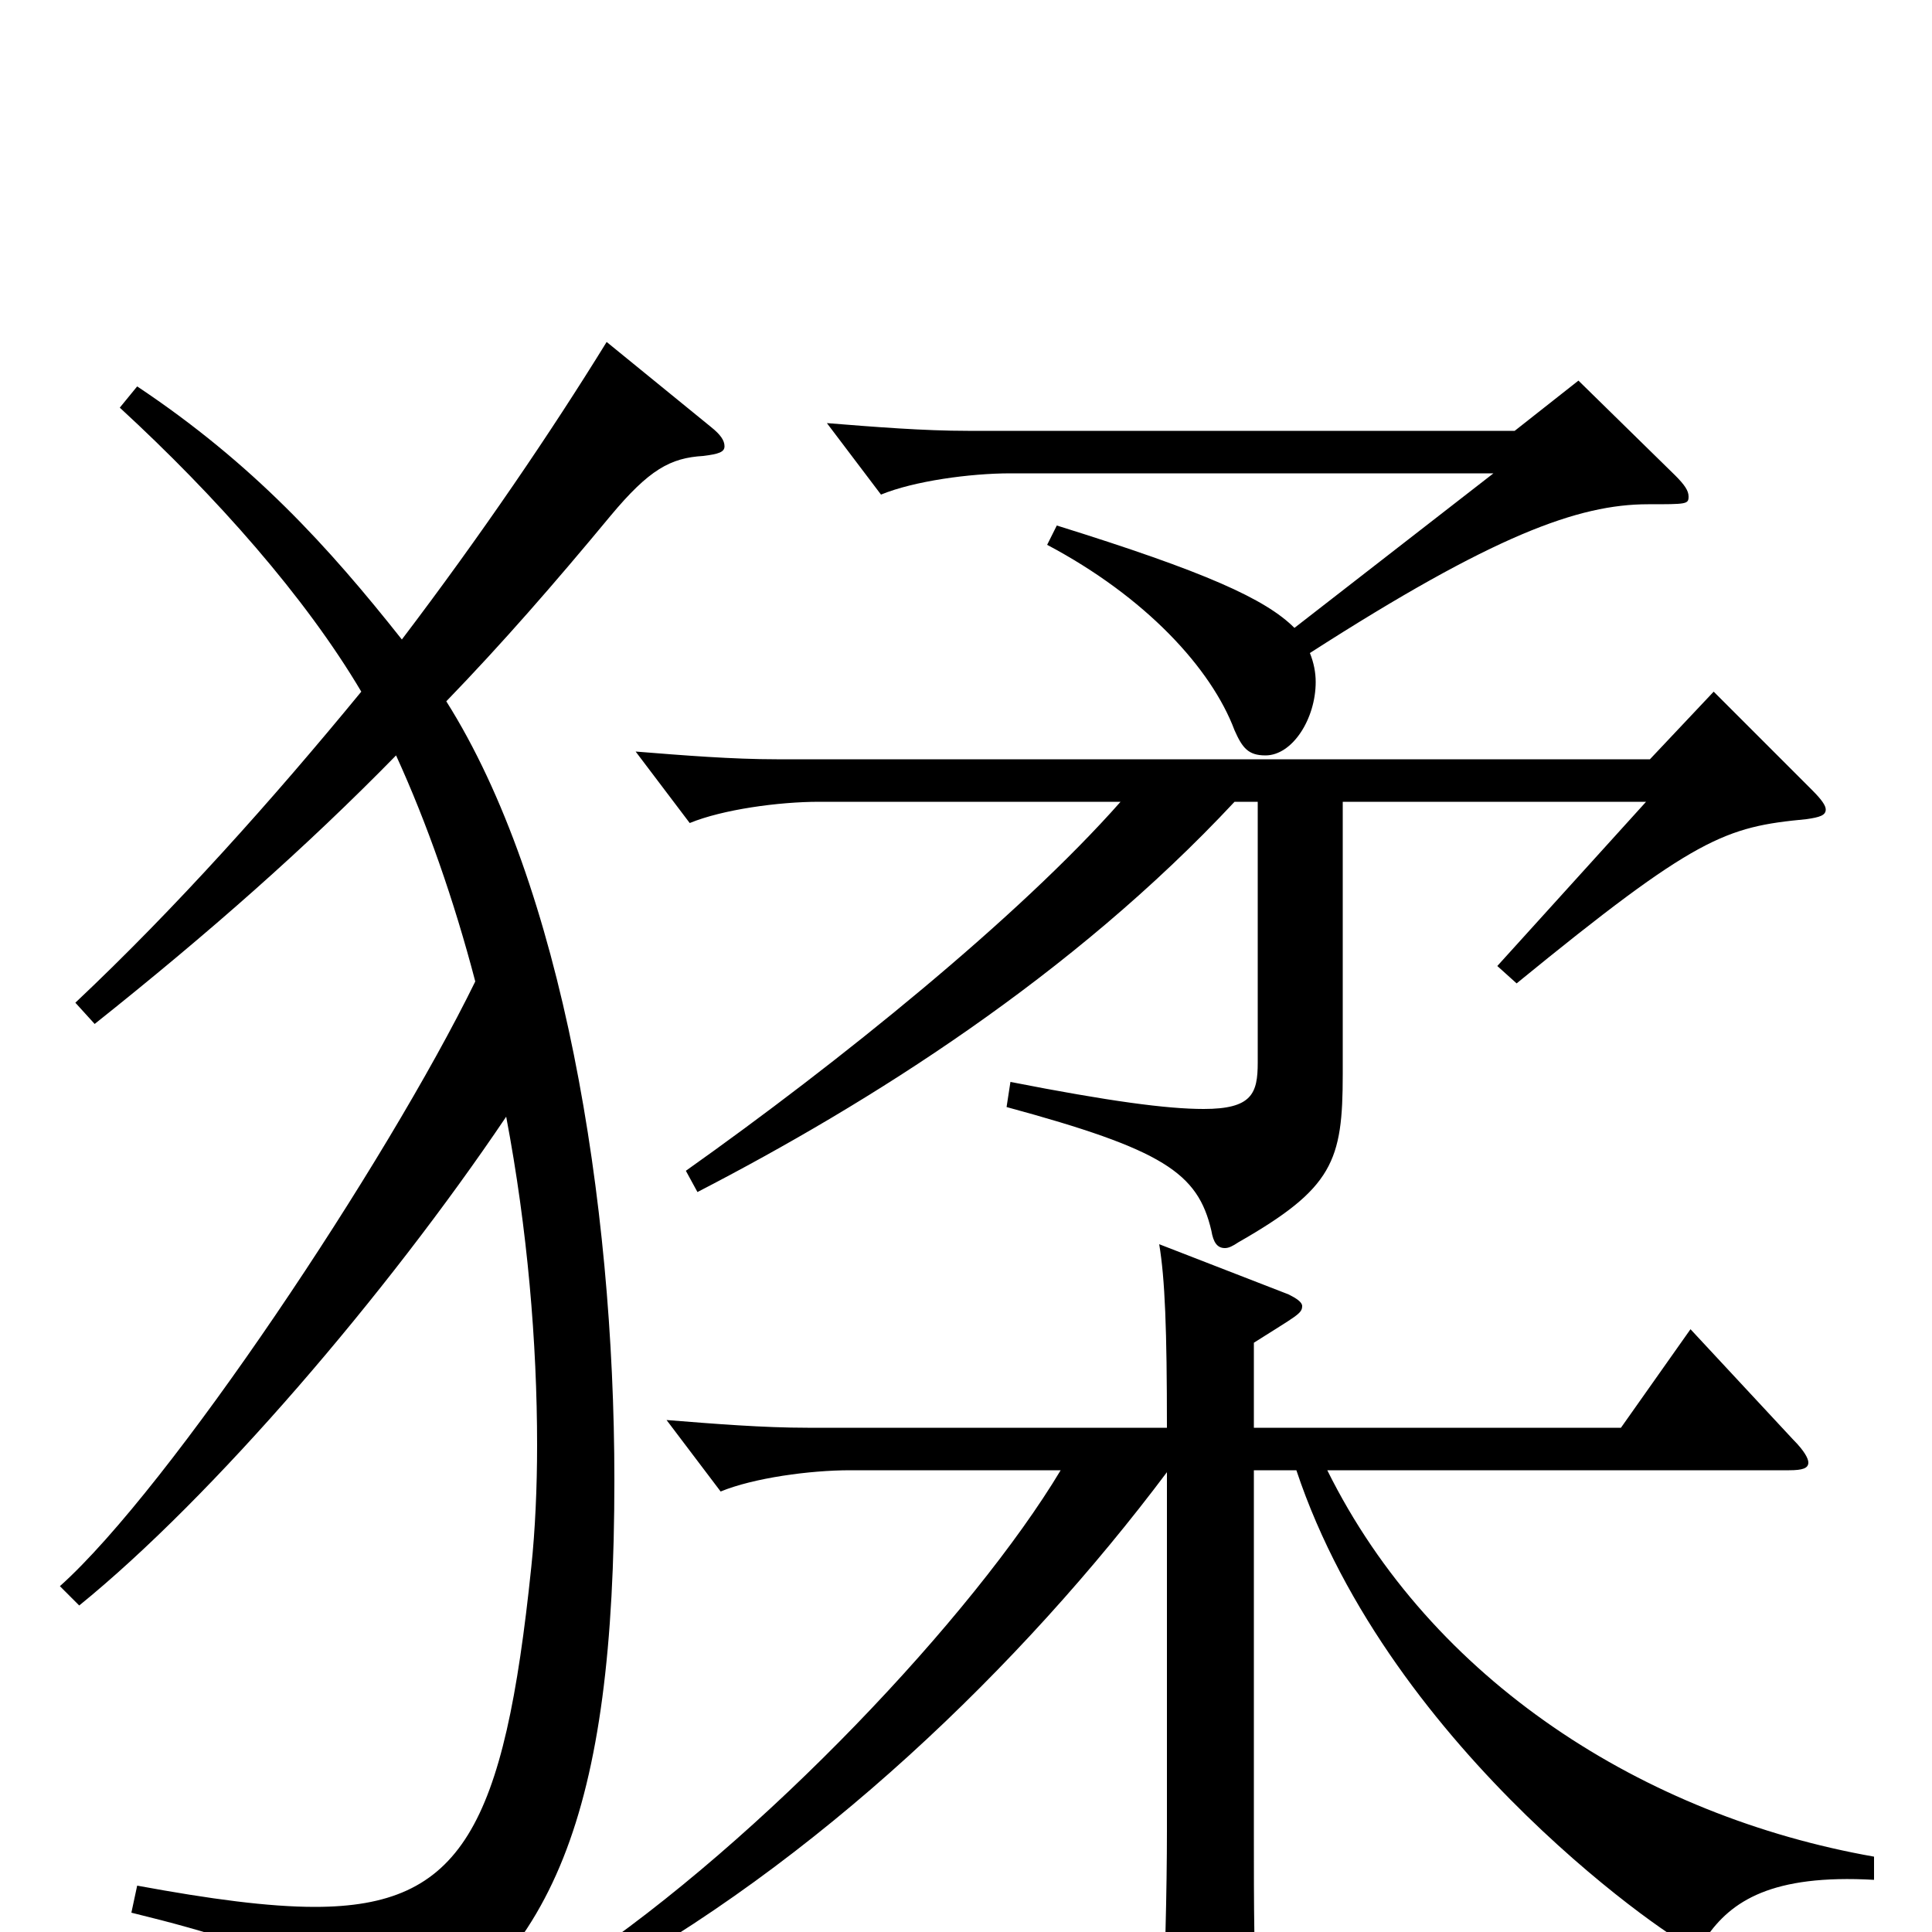 <svg xmlns="http://www.w3.org/2000/svg" viewBox="0 -1000 1000 1000">
	<path fill="#000000" d="M817 -803L784 -777H501C478 -777 453 -779 428 -781L456 -744C473 -751 502 -755 523 -755H773L670 -675C655 -690 624 -704 547 -728L542 -718C593 -691 627 -654 639 -622C643 -613 646 -609 655 -609C669 -609 681 -628 681 -647C681 -652 680 -657 678 -662C773 -723 817 -739 853 -739C873 -739 874 -739 874 -743C874 -746 872 -749 867 -754ZM887 -642L854 -607H402C379 -607 354 -609 329 -611L357 -574C374 -581 403 -585 424 -585H580C527 -525 434 -450 355 -394L361 -383C450 -429 555 -495 639 -585H651V-450C651 -434 648 -426 623 -426C604 -426 574 -430 523 -440L521 -427C602 -405 620 -393 627 -363C628 -357 630 -354 634 -354C636 -354 638 -355 641 -357C690 -385 695 -399 695 -444V-585H852L775 -500L785 -491C878 -567 893 -572 935 -576C942 -577 945 -578 945 -581C945 -583 943 -586 938 -591ZM314 -823C285 -776 249 -723 208 -669C170 -717 131 -760 71 -800L62 -789C112 -743 158 -691 187 -642C141 -586 91 -530 39 -481L49 -470C108 -517 158 -561 205 -609C221 -574 235 -534 246 -492C200 -398 88 -230 31 -179L41 -169C110 -225 200 -330 262 -422C273 -364 278 -305 278 -252C278 -230 277 -208 275 -189C261 -54 239 -13 163 -13C139 -13 109 -17 71 -24L68 -10C154 11 176 26 185 59C186 64 188 66 191 66C193 66 195 65 199 63C287 17 318 -62 318 -234C318 -379 291 -542 231 -637C260 -667 287 -698 316 -733C336 -757 347 -763 364 -764C372 -765 375 -766 375 -769C375 -772 373 -775 368 -779ZM970 -39C851 -60 741 -130 687 -239H926C933 -239 936 -240 936 -243C936 -245 934 -249 928 -255L875 -312L839 -261H649V-305C671 -319 674 -320 674 -324C674 -326 671 -328 667 -330L600 -356C603 -338 604 -312 604 -261H418C395 -261 370 -263 345 -265L373 -228C390 -235 419 -239 440 -239H549C504 -164 395 -48 298 17L305 28C422 -35 529 -138 604 -238V-52C604 -24 603 24 601 53V59C601 69 602 73 608 73C612 73 618 71 628 66C647 57 651 53 651 44V40C649 18 649 -14 649 -51V-239H671C720 -92 871 8 876 8C879 8 881 6 883 3C896 -16 917 -30 970 -27Z"/>
</svg>